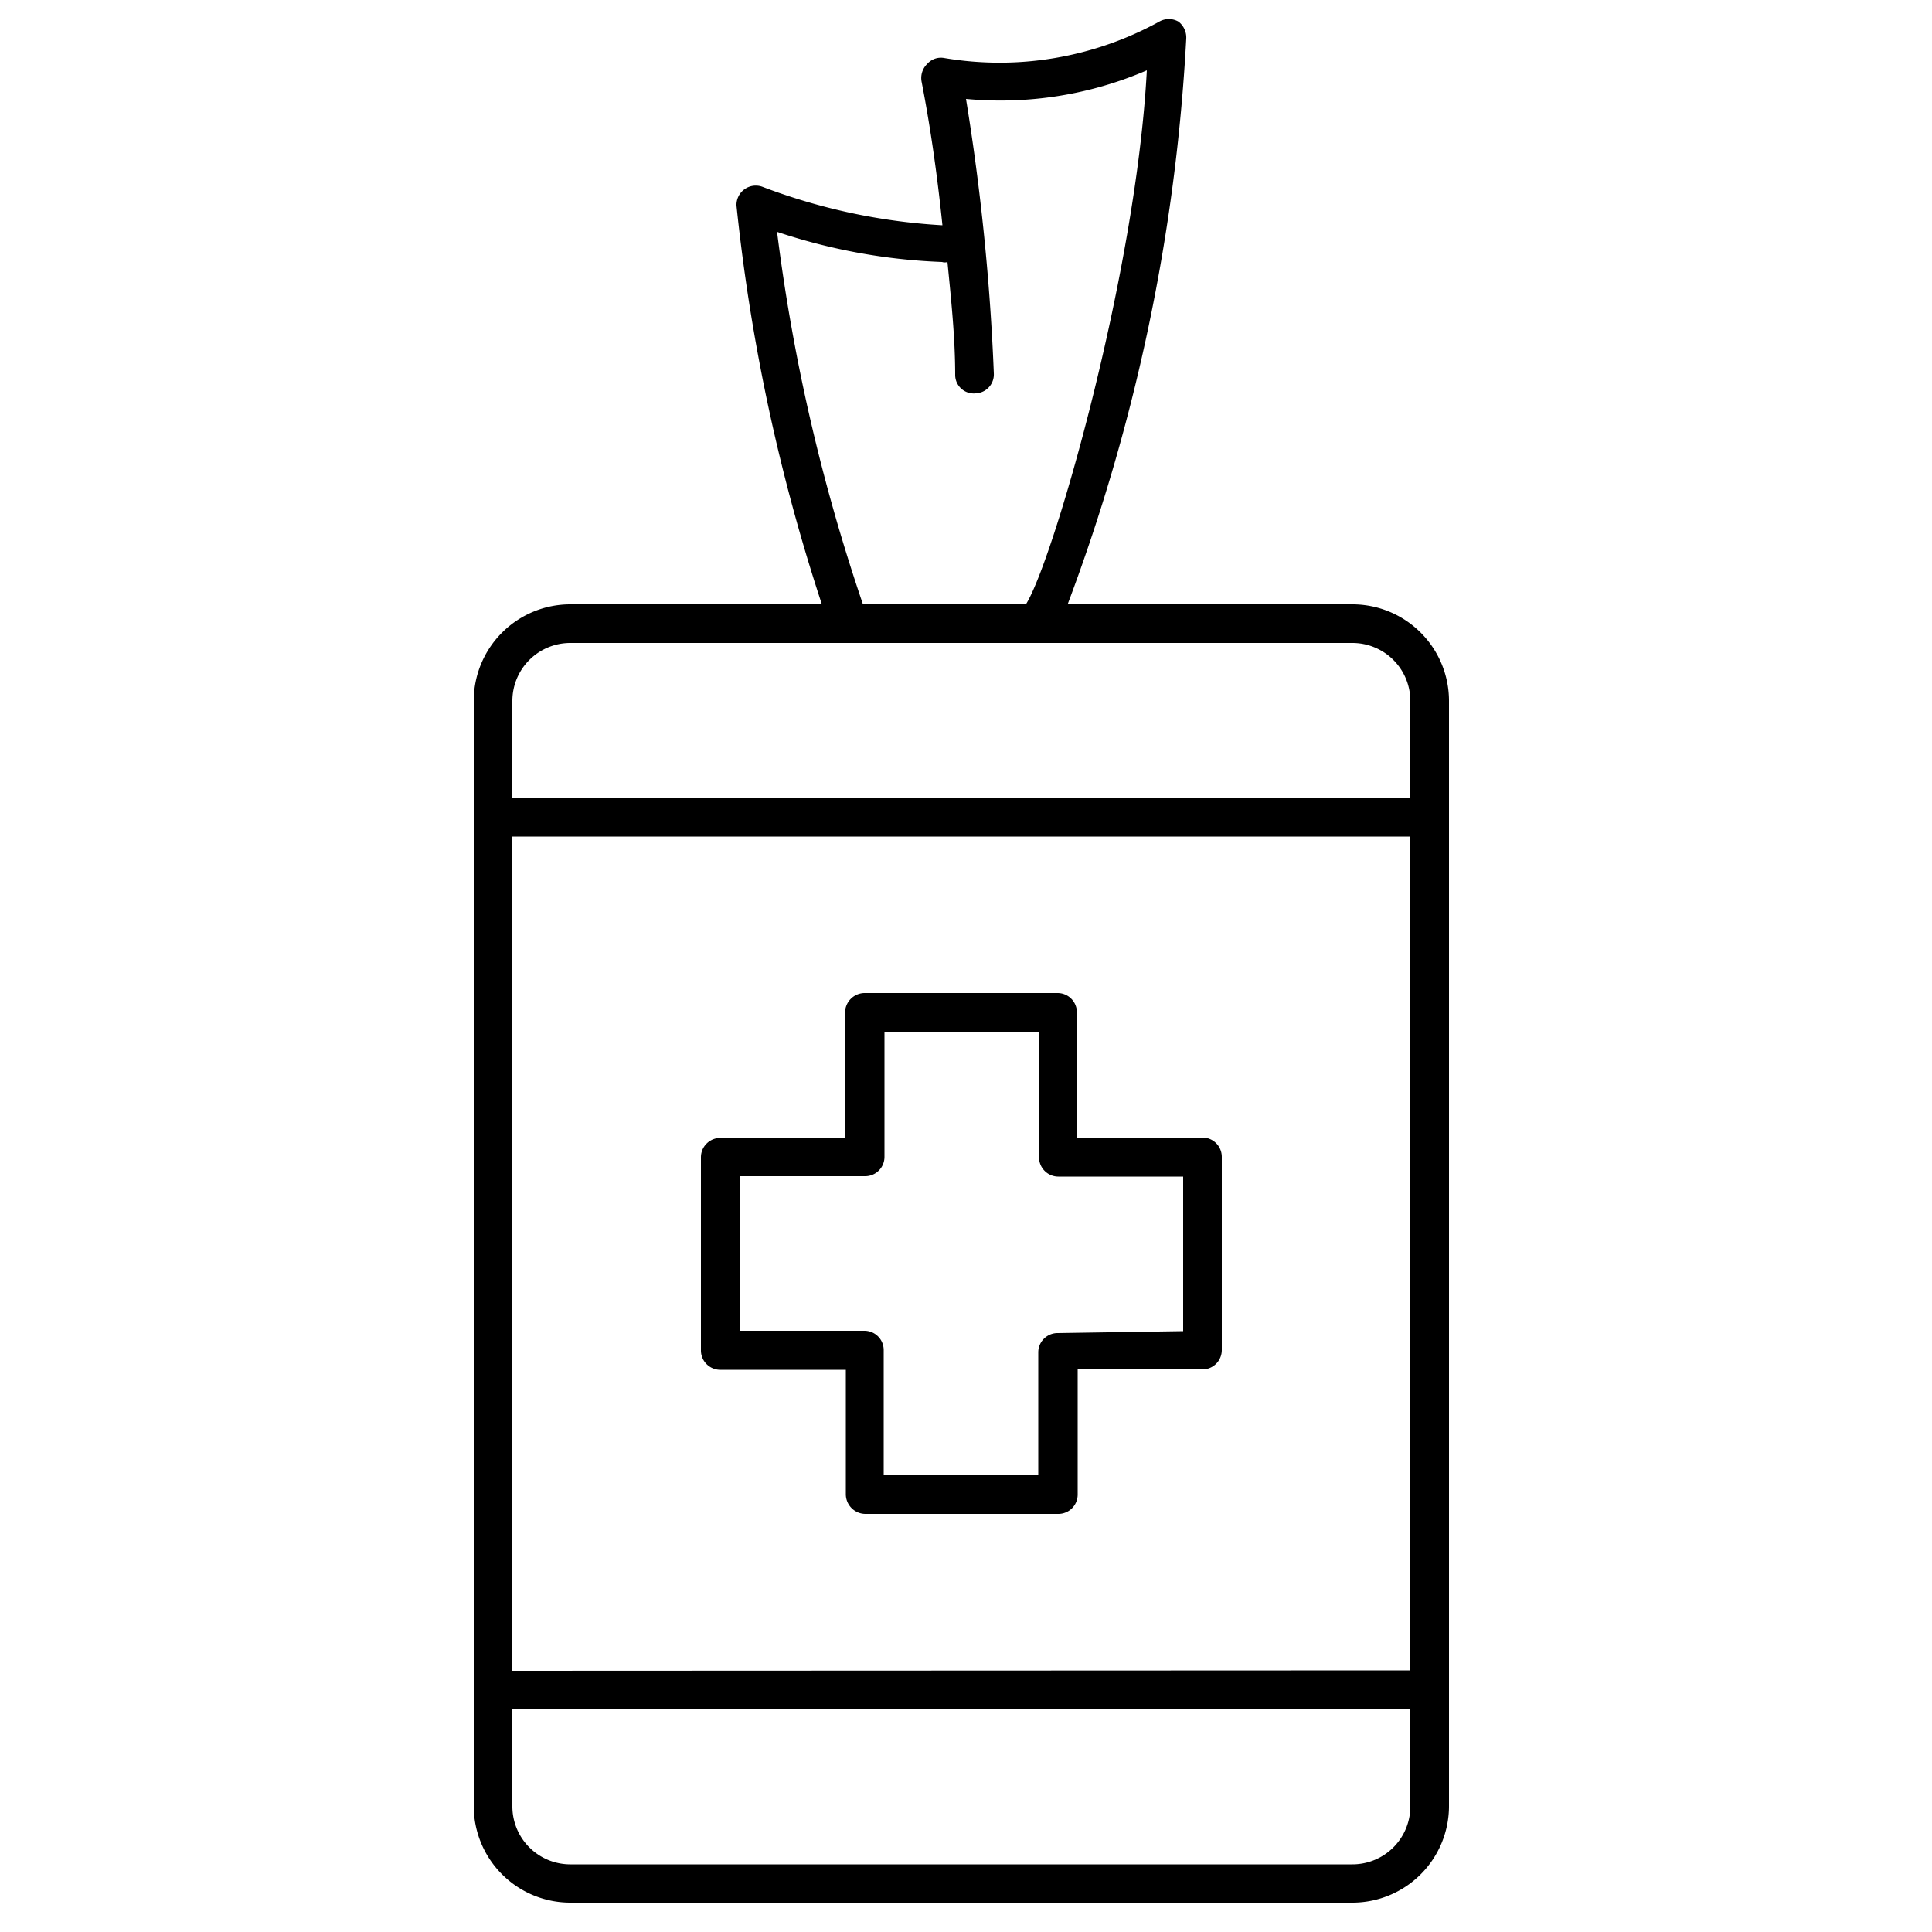 <svg id="ICONS" xmlns="http://www.w3.org/2000/svg" viewBox="0 0 50 50"><path d="M37.5,43.74v3a2.5,2.5,0,0,1-2.5,2.5H14.76a2.5,2.5,0,0,1-2.5-2.5V18.14a2.5,2.5,0,0,1,2.5-2.5h6.51A49.26,49.26,0,0,1,19.06,5.32a.5.5,0,0,1,.66-.49,15.59,15.59,0,0,0,4.67,1h0c-.14-1.36-.32-2.59-.54-3.72A.51.51,0,0,1,24,1.65a.47.47,0,0,1,.43-.15A8.57,8.57,0,0,0,30,.56a.5.5,0,0,1,.5,0A.52.52,0,0,1,30.7,1a48.93,48.93,0,0,1-3.07,14.64H35a2.5,2.5,0,0,1,2.5,2.5v25.6Zm-1,3V44.24H13.26v2.51a1.5,1.5,0,0,0,1.5,1.5H35A1.5,1.5,0,0,0,36.5,46.75Zm0-3.51V21.65H13.26V43.24Zm0-22.59V18.14a1.5,1.5,0,0,0-1.5-1.5H14.76a1.5,1.5,0,0,0-1.5,1.5v2.51Zm-9.95-5c.69-1.08,2.85-8.52,3.13-13.82A9.56,9.56,0,0,1,25,2.56a58.61,58.61,0,0,1,.72,7.1.49.49,0,0,1-.47.52.48.48,0,0,1-.53-.47c0-1-.11-2-.2-2.93a.22.22,0,0,1-.14,0A15.22,15.22,0,0,1,20.11,6a48.57,48.57,0,0,0,2.22,9.63Z"/><path d="M31.62,29.94v5a.5.5,0,0,1-.5.5H27.89v3.24a.5.5,0,0,1-.5.5h-5a.51.51,0,0,1-.5-.5V35.45H18.64a.5.5,0,0,1-.5-.5v-5a.5.5,0,0,1,.5-.5h3.23V26.2a.51.51,0,0,1,.5-.5h5a.5.5,0,0,1,.5.5v3.24h3.23A.5.5,0,0,1,31.62,29.94Zm-1,4.51v-4H27.39a.5.5,0,0,1-.5-.5V26.7h-4v3.24a.5.5,0,0,1-.5.5H19.14v4h3.23a.5.5,0,0,1,.5.5v3.24h4V35a.5.5,0,0,1,.5-.5Z"/></svg>